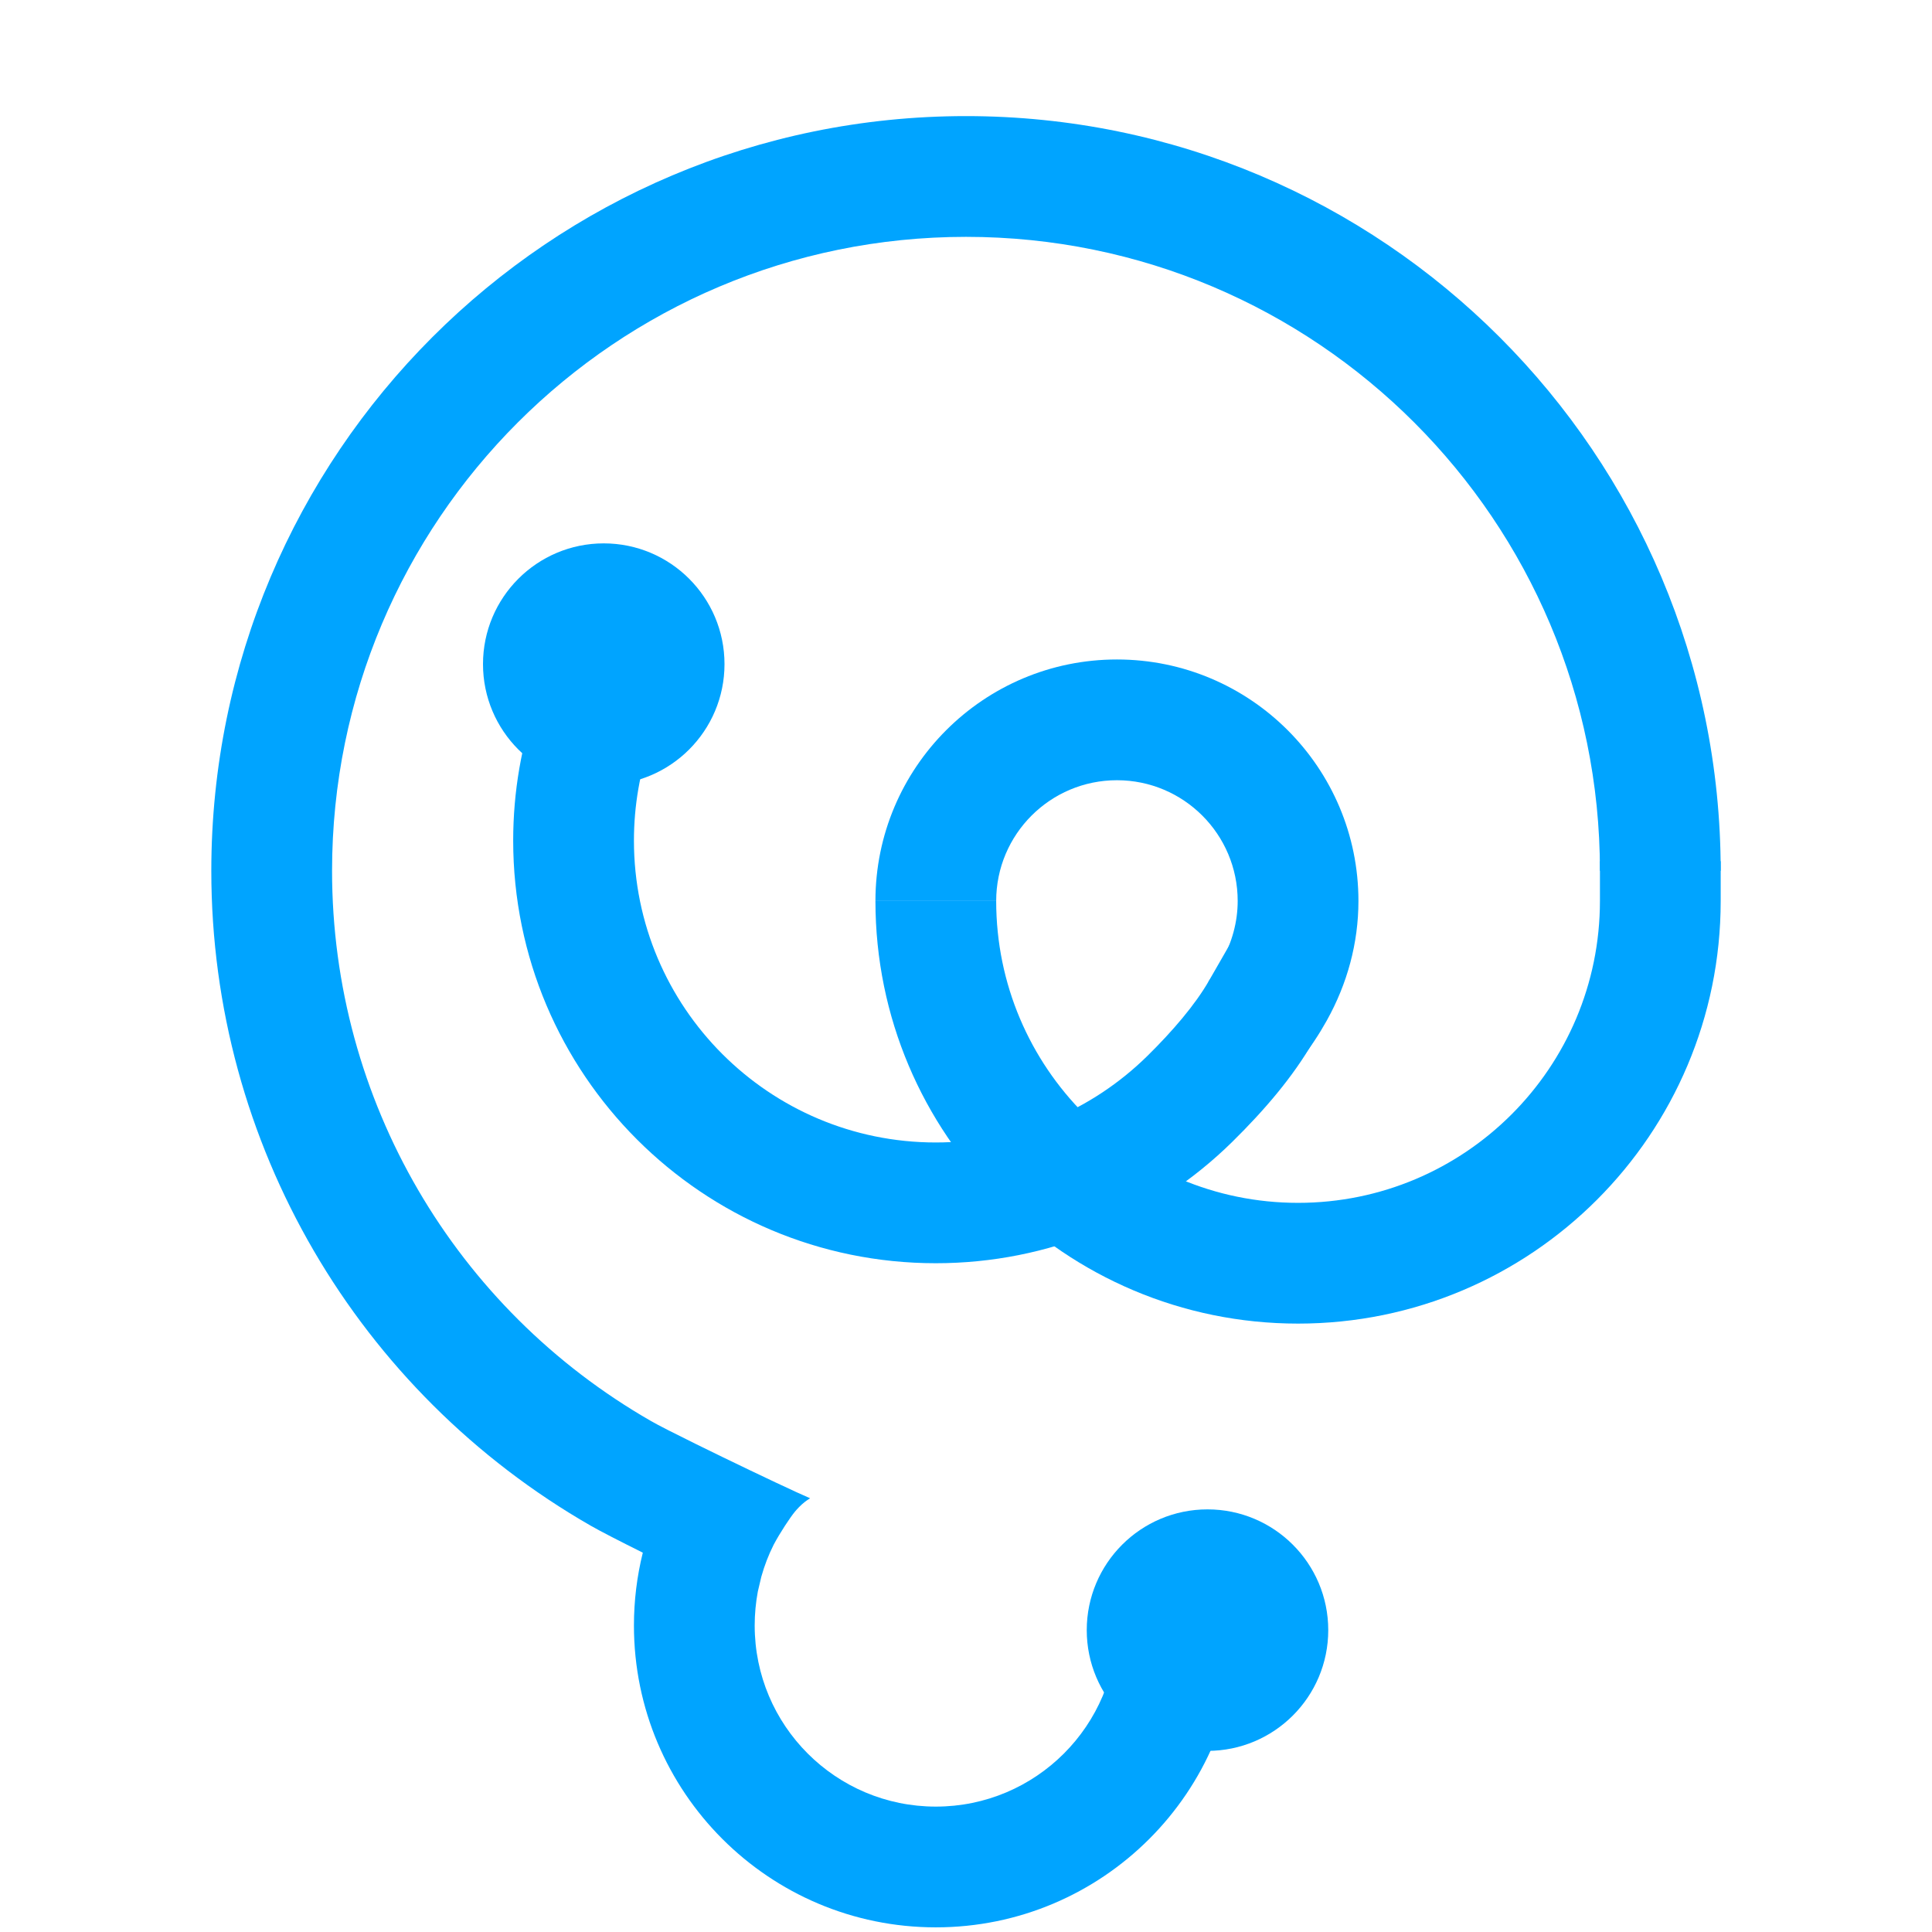 <?xml version="1.0" encoding="UTF-8"?>
<svg width="32px" height="32px" viewBox="0 0 32 32" version="1.1" xmlns="http://www.w3.org/2000/svg" xmlns:xlink="http://www.w3.org/1999/xlink">
    <!-- Generator: Sketch 52.6 (67491) - http://www.bohemiancoding.com/sketch -->
    <title>腾讯文智自然语言处理-32px</title>
    <desc>Created with Sketch.</desc>
    <g id="腾讯文智自然语言处理-32px" stroke="none" stroke-width="1" fill="none" fill-rule="evenodd">
        <rect id="Rectangle-Copy" fill="#444444" opacity="0" x="0" y="0" width="32" height="32"></rect>
        <g id="Group-43" transform="translate(3, 1)" fill="#00A4FF">
            <path d="M9.814,24.586 C9.729,24.755 9.661,24.932 9.61,25.115 C9.594,25.178 9.575,25.26 9.552,25.361 C9.518,25.544 9.5,25.732 9.5,25.923 C9.5,27.58 10.843,28.923 12.5,28.923 C14.157,28.923 15.5,27.58 15.5,25.923 L17.5,25.923 C17.5,28.685 15.261,30.923 12.5,30.923 C9.739,30.923 7.5,28.685 7.5,25.923 C7.5,25.512 7.55,25.108 7.647,24.717 C7.267,24.528 6.94,24.36 6.787,24.272 C2.93,22.059 0.5,17.953 0.5,13.423 C0.5,6.52 6.096,0.923 13,0.923 C19.904,0.923 25.5,6.52 25.5,13.423 L23.5,13.423 C23.5,7.624 18.799,2.923 13,2.923 C7.201,2.923 2.5,7.624 2.5,13.423 C2.5,17.229 4.541,20.677 7.783,22.537 C7.9,22.605 8.178,22.746 8.513,22.911 C8.659,22.983 8.816,23.06 8.975,23.137 C9.577,23.429 10.212,23.729 10.418,23.816 C10.376,23.843 10.345,23.864 10.327,23.879 C10.258,23.934 10.206,23.991 10.167,24.037 C10.09,24.13 9.922,24.382 9.814,24.586 Z" id="Combined-Shape" fill-rule="nonzero"></path>
            <path d="M11.5,13.923 L13.5,13.923 C13.5,16.685 15.739,18.923 18.5,18.923 C21.261,18.923 23.5,16.685 23.5,13.923 L23.5,13.264 L25.5,13.264 L25.5,13.923 C25.5,17.789 22.366,20.923 18.5,20.923 C14.634,20.923 11.5,17.789 11.5,13.923 Z" id="Oval-38" fill-rule="nonzero"></path>
            <path d="M18.756,16.245 C18.417,16.835 17.942,17.389 17.412,17.911 C16.111,19.191 14.362,19.923 12.5,19.923 C8.634,19.923 5.5,16.789 5.5,12.923 C5.5,12.113 5.638,11.32 5.905,10.571 L7.789,11.243 C7.599,11.777 7.5,12.343 7.5,12.923 C7.5,15.685 9.739,17.923 12.5,17.923 C13.832,17.923 15.078,17.402 16.008,16.486 C16.419,16.081 16.795,15.643 17.022,15.248 L18.889,11.998 L18.889,15.91 L18.174,15.91 L18.756,16.245 Z" id="Oval-38-Copy" fill-rule="nonzero"></path>
            <path d="M18.554,16.535 L17.014,15.259 C17.068,15.193 17.161,15.052 17.229,14.929 C17.407,14.611 17.5,14.27 17.5,13.923 C17.5,12.819 16.605,11.923 15.5,11.923 C14.395,11.923 13.5,12.819 13.5,13.923 L11.5,13.923 C11.5,11.714 13.291,9.923 15.5,9.923 C17.709,9.923 19.5,11.714 19.5,13.923 C19.5,14.62 19.315,15.295 18.976,15.903 C18.853,16.124 18.697,16.362 18.554,16.535 Z" id="Oval-39" fill-rule="nonzero"></path>
            <circle id="Oval-40" cx="7" cy="10" r="2"></circle>
            <circle id="Oval-40-Copy" cx="17" cy="26" r="2"></circle>
        </g>
    </g>
</svg>